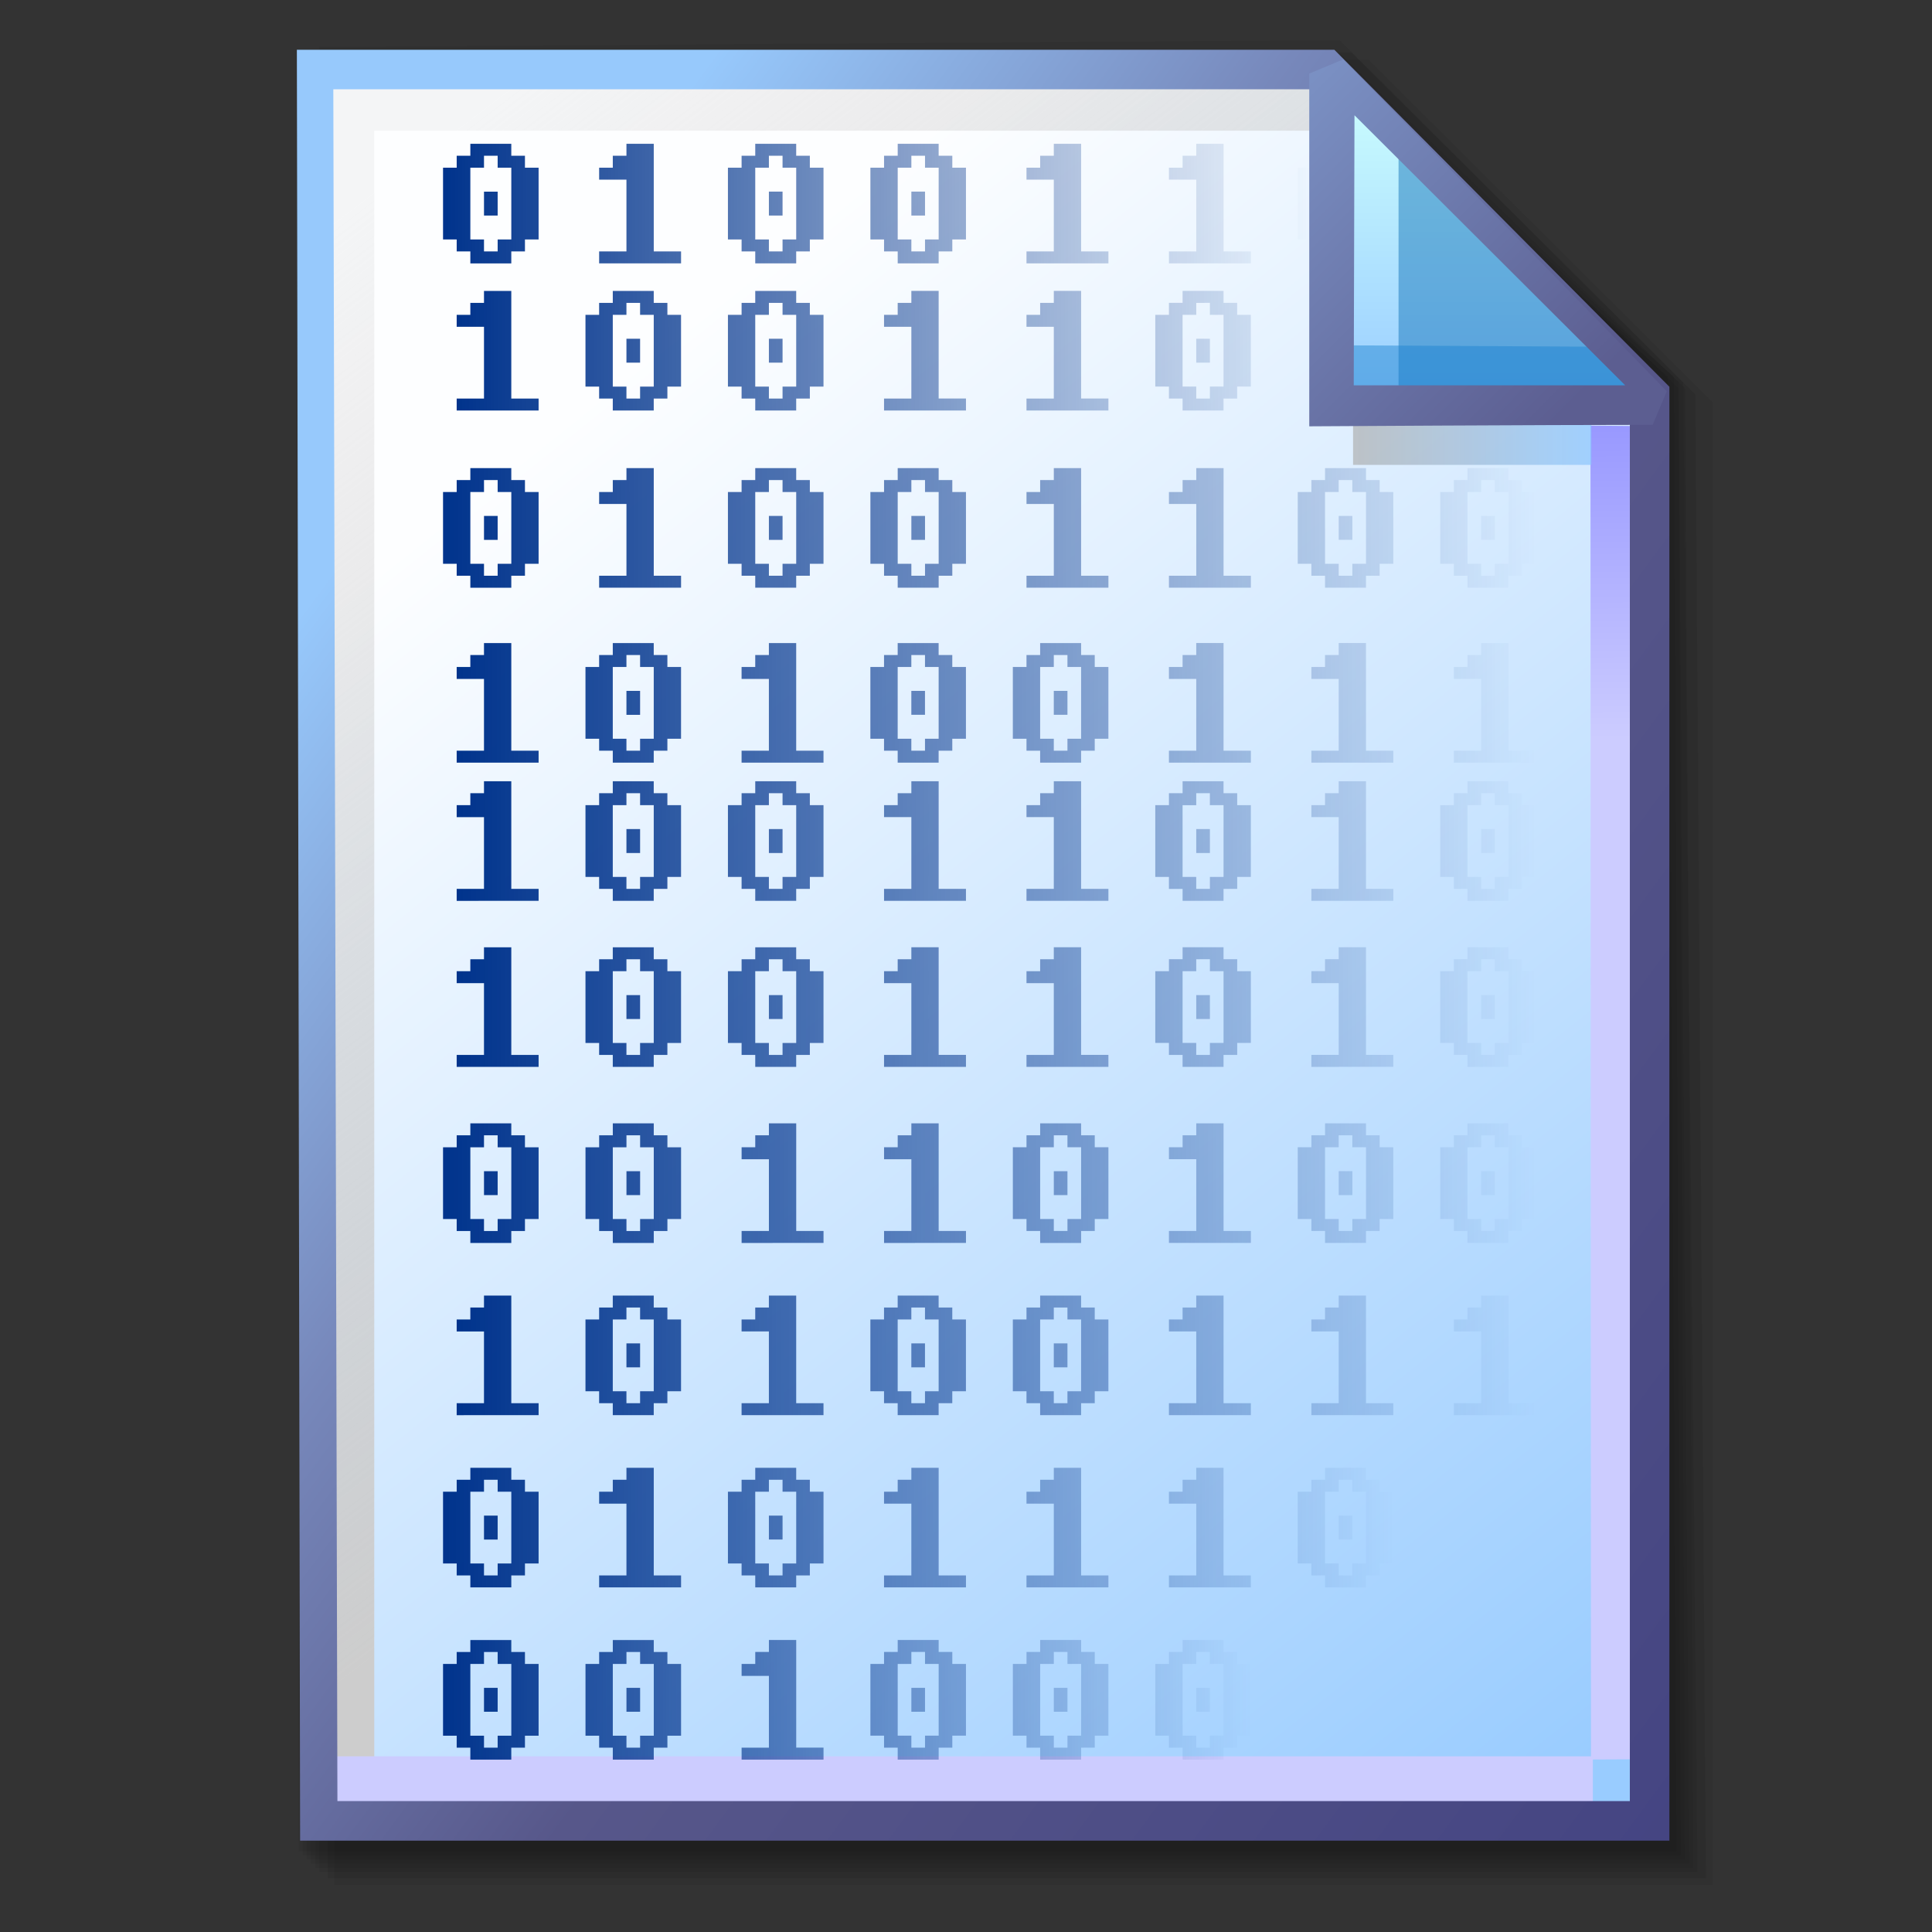 <?xml version="1.0" encoding="UTF-8" standalone="no"?>
<!-- Created with Inkscape (http://www.inkscape.org/) -->

<svg
   width="256mm"
   height="256mm"
   viewBox="0 0 256 256"
   version="1.1"
   id="svg1"
   inkscape:version="1.4 (e7c3feb100, 2024-10-09)"
   xml:space="preserve"
   sodipodi:docname="application-octet-stream.svg"
   xmlns:inkscape="http://www.inkscape.org/namespaces/inkscape"
   xmlns:sodipodi="http://sodipodi.sourceforge.net/DTD/sodipodi-0.dtd"
   xmlns:xlink="http://www.w3.org/1999/xlink"
   xmlns="http://www.w3.org/2000/svg"
   xmlns:svg="http://www.w3.org/2000/svg"
   xmlns:rdf="http://www.w3.org/1999/02/22-rdf-syntax-ns#"
   xmlns:cc="http://creativecommons.org/ns#"
   xmlns:dc="http://purl.org/dc/elements/1.1/"><rect x="0" y="0" width="256" height="256" fill="#333333" stroke="none"/><defs
     id="defs1"><linearGradient
       id="linearGradient38"
       inkscape:collect="always"><stop
         style="stop-color:#00338c;stop-opacity:1;"
         offset="0"
         id="stop38" /><stop
         style="stop-color:#00338c;stop-opacity:0;"
         offset="1"
         id="stop39" /></linearGradient><linearGradient
       id="linearGradient21"
       inkscape:collect="always"><stop
         style="stop-color:#003f8f;stop-opacity:0.983;"
         offset="0"
         id="stop15" /><stop
         style="stop-color:#0070ff;stop-opacity:0.775;"
         offset="1"
         id="stop21" /></linearGradient><linearGradient
       id="linearGradient26"
       inkscape:collect="always"><stop
         style="stop-color:#7b91c4;stop-opacity:1;"
         offset="0"
         id="stop26" /><stop
         style="stop-color:#5c5e91;stop-opacity:1"
         offset="1"
         id="stop27" /></linearGradient><linearGradient
       id="linearGradient24"
       inkscape:collect="always"><stop
         style="stop-color:#c7fafe;stop-opacity:1;"
         offset="0"
         id="stop24" /><stop
         style="stop-color:#9acdff;stop-opacity:1"
         offset="1"
         id="stop25" /></linearGradient><linearGradient
       id="linearGradient22"
       inkscape:collect="always"><stop
         style="stop-color:#adaeae;stop-opacity:0.825;"
         offset="0"
         id="stop22" /><stop
         style="stop-color:#8ac5fe;stop-opacity:0.836;"
         offset="1"
         id="stop23" /></linearGradient><linearGradient
       id="linearGradient18"
       inkscape:collect="always"><stop
         style="stop-color:#9797ff;stop-opacity:1;"
         offset="0"
         id="stop18" /><stop
         style="stop-color:#ccccff;stop-opacity:1;"
         offset="0.3"
         id="stop20" /><stop
         style="stop-color:#ccccff;stop-opacity:1;"
         offset="1"
         id="stop19" /></linearGradient><linearGradient
       id="linearGradient16"
       inkscape:collect="always"><stop
         style="stop-color:#cdcdcd;stop-opacity:0.175;"
         offset="0"
         id="stop16" /><stop
         style="stop-color:#cdcdcd;stop-opacity:1;"
         offset="1"
         id="stop17" /></linearGradient><linearGradient
       id="linearGradient12"
       inkscape:collect="always"><stop
         style="stop-color:#fdfeff;stop-opacity:1;"
         offset="0"
         id="stop13" /><stop
         style="stop-color:#99ccff;stop-opacity:1;"
         offset="1"
         id="stop14" /></linearGradient><linearGradient
       id="linearGradient9"
       inkscape:collect="always"><stop
         style="stop-color:#97c9fc;stop-opacity:1;"
         offset="0"
         id="stop9" /><stop
         style="stop-color:#7788bb;stop-opacity:1"
         offset="0.25"
         id="stop12" /><stop
         style="stop-color:#57578a;stop-opacity:1"
         offset="0.5"
         id="stop11" /><stop
         style="stop-color:#444482;stop-opacity:1;"
         offset="1"
         id="stop10" /></linearGradient><linearGradient
       inkscape:collect="always"
       xlink:href="#linearGradient9"
       id="linearGradient10"
       x1="31.622"
       y1="100.24"
       x2="221.195"
       y2="240.29"
       gradientUnits="userSpaceOnUse" /><linearGradient
       inkscape:collect="always"
       xlink:href="#linearGradient12"
       id="linearGradient14"
       x1="73.583"
       y1="62.021"
       x2="207.03"
       y2="229.599"
       gradientUnits="userSpaceOnUse" /><linearGradient
       inkscape:collect="always"
       xlink:href="#linearGradient16"
       id="linearGradient17"
       x1="57.531"
       y1="26.421"
       x2="147.132"
       y2="144.341"
       gradientUnits="userSpaceOnUse" /><linearGradient
       inkscape:collect="always"
       xlink:href="#linearGradient18"
       id="linearGradient19"
       x1="209.825"
       y1="58.536"
       x2="210.583"
       y2="194.577"
       gradientUnits="userSpaceOnUse" /><linearGradient
       inkscape:collect="always"
       xlink:href="#linearGradient22"
       id="linearGradient23"
       x1="177.192"
       y1="58.991"
       x2="207.32"
       y2="58.991"
       gradientUnits="userSpaceOnUse" /><linearGradient
       inkscape:collect="always"
       xlink:href="#linearGradient24"
       id="linearGradient25"
       x1="176.32"
       y1="20.127"
       x2="176.32"
       y2="56.696"
       gradientUnits="userSpaceOnUse" /><linearGradient
       inkscape:collect="always"
       xlink:href="#linearGradient26"
       id="linearGradient27"
       x1="172.597"
       y1="13.512"
       x2="210.544"
       y2="51.286"
       gradientUnits="userSpaceOnUse" /><linearGradient
       inkscape:collect="always"
       xlink:href="#linearGradient21"
       id="linearGradient20"
       x1="31.77"
       y1="68.018"
       x2="95.77"
       y2="136.097"
       gradientUnits="userSpaceOnUse" /><linearGradient
       inkscape:collect="always"
       xlink:href="#linearGradient38"
       id="linearGradient39"
       x1="13.775"
       y1="107.627"
       x2="106.713"
       y2="107.627"
       gradientUnits="userSpaceOnUse" /><linearGradient
       inkscape:collect="always"
       xlink:href="#linearGradient38"
       id="linearGradient40"
       x1="13.775"
       y1="77.718"
       x2="106.713"
       y2="77.718"
       gradientUnits="userSpaceOnUse" /><linearGradient
       inkscape:collect="always"
       xlink:href="#linearGradient38"
       id="linearGradient41"
       x1="12.6"
       y1="60.517"
       x2="106.713"
       y2="60.517"
       gradientUnits="userSpaceOnUse" /><linearGradient
       inkscape:collect="always"
       xlink:href="#linearGradient38"
       id="linearGradient42"
       x1="13.775"
       y1="43.095"
       x2="92.092"
       y2="43.095"
       gradientUnits="userSpaceOnUse" /><linearGradient
       inkscape:collect="always"
       xlink:href="#linearGradient38"
       id="linearGradient43"
       x1="12.6"
       y1="175.734"
       x2="82.175"
       y2="175.734"
       gradientUnits="userSpaceOnUse" /><linearGradient
       inkscape:collect="always"
       xlink:href="#linearGradient38"
       id="linearGradient44"
       x1="12.6"
       y1="158.802"
       x2="94.444"
       y2="158.802"
       gradientUnits="userSpaceOnUse" /><linearGradient
       inkscape:collect="always"
       xlink:href="#linearGradient38"
       id="linearGradient45"
       x1="13.775"
       y1="141.871"
       x2="106.713"
       y2="141.871"
       gradientUnits="userSpaceOnUse" /><linearGradient
       inkscape:collect="always"
       xlink:href="#linearGradient38"
       id="linearGradient46"
       x1="12.6"
       y1="124.939"
       x2="106.713"
       y2="124.939"
       gradientUnits="userSpaceOnUse" /><linearGradient
       inkscape:collect="always"
       xlink:href="#linearGradient38"
       id="linearGradient47"
       x1="13.775"
       y1="91.304"
       x2="106.713"
       y2="91.304"
       gradientUnits="userSpaceOnUse" /><linearGradient
       inkscape:collect="always"
       xlink:href="#linearGradient38"
       id="linearGradient48"
       x1="12.6"
       y1="28.63"
       x2="87.389"
       y2="28.63"
       gradientUnits="userSpaceOnUse" /></defs><sodipodi:namedview
     id="base"
     pagecolor="#ffffff"
     bordercolor="#000000"
     borderopacity="0.3"
     inkscape:pageopacity="0.0"
     inkscape:pageshadow="2"
     inkscape:zoom="0.98994949"
     inkscape:cx="505.07627"
     inkscape:cy="476.792"
     inkscape:document-units="mm"
     inkscape:showpageshadow="2"
     inkscape:pagecheckerboard="0"
     inkscape:deskcolor="#d1d1d1"
     inkscape:current-layer="g28"
     showguides="true" /><g
     id="g28"
     transform="matrix(1.048,0,0,1.048,-6.407,-6.138)"><g
       id="g7"
       inkscape:label="shadow"
       style="display:inline"><path
         id="rect1"
         style="fill:#000000;fill-opacity:0.06;stroke-width:3.728;stroke-linecap:square"
         d="M 48.381,13.418 H 179.161 l 43.467,43.278 V 244.173 H 48.381 Z"
         sodipodi:nodetypes="cccccc" /><path
         id="path1"
         style="fill:#000000;fill-opacity:0.075;stroke-width:3.728;stroke-linecap:square"
         d="m 47.563,12.6 129.443,-0.134 43.467,43.278 1.336,187.61 H 47.563 Z"
         sodipodi:nodetypes="cccccc" /><path
         id="path2"
         style="fill:#000000;fill-opacity:0.06;stroke-width:3.728;stroke-linecap:square"
         d="m 46.494,11.793 128.976,-0.869 43.467,43.278 1.804,188.345 H 46.494 Z"
         sodipodi:nodetypes="cccccc" /><path
         id="path3"
         style="fill:#000000;fill-opacity:0.06;stroke-width:3.728;stroke-linecap:square"
         d="m 45.965,12.333 129.778,0.468 43.467,42.209 1.002,187.008 H 45.965 Z"
         sodipodi:nodetypes="cccccc" /><path
         id="path4"
         style="fill:#000000;fill-opacity:0.06;stroke-width:3.728;stroke-linecap:square"
         d="m 45.436,12.338 129.443,0.935 43.467,41.675 1.336,186.541 H 45.436 Z"
         sodipodi:nodetypes="cccccc" /><path
         id="path5"
         style="fill:#000000;fill-opacity:0.06;stroke-width:3.728;stroke-linecap:square"
         d="M 44.906,12.745 174.884,13.413 218.352,54.152 219.153,240.96 H 44.906 Z"
         sodipodi:nodetypes="cccccc" /><path
         id="path6"
         style="fill:#000000;fill-opacity:0.06;stroke-width:3.728;stroke-linecap:square"
         d="m 44.377,15.022 129.911,0.535 43.467,37.933 0.869,186.942 H 44.377 Z"
         sodipodi:nodetypes="cccccc" /><path
         id="path7"
         style="fill:#000000;fill-opacity:0.06;stroke-width:3.728;stroke-linecap:square"
         d="m 43.848,13.424 129.711,1.069 43.467,39.002 1.069,186.407 H 43.848 Z"
         sodipodi:nodetypes="cccccc" /></g><g
       id="g14"
       style="display:inline"><path
         style="color:#000000;fill:url(#linearGradient14);stroke-linecap:square;-inkscape-stroke:none"
         d="M 46.154,14.648 H 173.783 l 40.903,41.14 V 236.079 H 46.555 Z"
         id="path15"
         inkscape:label="headbgground" /><path
         id="rect16"
         style="display:inline;fill:url(#linearGradient17);fill-opacity:1;stroke-width:5;stroke-linecap:square"
         d="M 45.436,14.165 H 176.703 l 0.204,8.221 H 53.434 V 235.98 h -7.998 z"
         sodipodi:nodetypes="ccccccc" /><path
         id="rect17"
         style="fill:url(#linearGradient19);stroke-width:5;stroke-linecap:square"
         d="M 47.058,227.92 H 207.275 l -0.067,-168.246 7.317,0.067 0.067,168.547 -7.083,0.033 v 7.348 H 47.058 Z"
         sodipodi:nodetypes="ccccccccc" /><path
         style="color:#000000;fill:url(#linearGradient10);stroke-linecap:square;-inkscape-stroke:none"
         d="M 43.648,12.148 44.059,238.58 H 217.186 V 54.758 L 174.822,12.148 Z m 4.609,5 H 172.744 l 39.441,39.672 V 233.58 H 48.775 Z"
         id="path16"
         inkscape:label="headframe"
         sodipodi:nodetypes="cccccccccccc" /></g><g
       id="text43"
       style="font-size:18.813px;line-height:0.9;font-family:'MxPlus IBM VGA 8x16';-inkscape-font-specification:'MxPlus IBM VGA 8x16';letter-spacing:2.862px;display:inline;fill:url(#linearGradient20);stroke-width:4.261;stroke-linecap:round;stroke-linejoin:round;stroke-miterlimit:1.8;stroke-dashoffset:20.763;paint-order:stroke fill markers"
       aria-label="01001100&#10;10011010&#10;00110100&#10;10100111&#10;0101110&#10;001000&#10;"
       transform="matrix(1.468,0,0,1.286,43.633,-5.22)"
       inkscape:label="MxPlus IBM VGA  8x16"><path
         d="m 12.6,32.158 v -7.055 h 1.176 v -1.176 h 1.176 v -1.176 h 3.527 v 1.176 h 1.176 v 1.176 h 1.176 v 7.055 h -1.176 v 1.176 h -1.176 v 1.176 h -3.527 v -1.176 h -1.176 v -1.176 z m 2.352,0 h 1.176 v 1.176 h 1.176 v -1.176 h 1.176 v -7.055 h -1.176 v -1.176 h -1.176 v 1.176 h -1.176 z m 2.352,-2.352 h -1.176 v -2.352 h 1.176 z m 8.741,4.703 v -1.176 h 2.352 v -7.055 h -2.352 v -1.176 h 1.176 v -1.176 h 1.176 v -1.176 h 2.352 v 10.582 h 2.352 v 1.176 z m 11.093,-2.352 v -7.055 h 1.176 v -1.176 h 1.176 v -1.176 h 3.527 v 1.176 h 1.176 v 1.176 h 1.176 v 7.055 h -1.176 v 1.176 h -1.176 v 1.176 h -3.527 v -1.176 h -1.176 v -1.176 z m 2.352,0 h 1.176 v 1.176 h 1.176 v -1.176 h 1.176 v -7.055 h -1.176 v -1.176 h -1.176 v 1.176 h -1.176 z m 2.352,-2.352 h -1.176 v -2.352 h 1.176 z m 7.566,2.352 v -7.055 h 1.176 v -1.176 h 1.176 v -1.176 h 3.527 v 1.176 h 1.176 v 1.176 h 1.176 v 7.055 h -1.176 v 1.176 h -1.176 v 1.176 h -3.527 v -1.176 h -1.176 v -1.176 z m 2.352,0 h 1.176 v 1.176 h 1.176 v -1.176 h 1.176 v -7.055 h -1.176 v -1.176 h -1.176 v 1.176 h -1.176 z m 2.352,-2.352 h -1.176 v -2.352 h 1.176 z m 8.741,4.703 v -1.176 h 2.352 v -7.055 h -2.352 v -1.176 h 1.176 v -1.176 h 1.176 v -1.176 h 2.352 v 10.582 h 2.352 v 1.176 z m 12.269,0 v -1.176 h 2.352 v -7.055 h -2.352 v -1.176 h 1.176 v -1.176 h 1.176 v -1.176 h 2.352 v 10.582 h 2.352 v 1.176 z m 11.093,-2.352 v -7.055 h 1.176 v -1.176 9.407 -1.176 z"
         id="path63"
         style="fill:url(#linearGradient48);fill-opacity:1"
         sodipodi:nodetypes="ccccccccccccccccccccccccccccccccccccccccccccccccccccccccccccccccccccccccccccccccccccccccccccccccccccccccccccccccccccccccccccccccccccccccccccccccccccccccccccccccccccccccc" /><path
         d="m 13.775,97.183 v -1.176 h 2.352 v -7.055 h -2.352 v -1.176 h 1.176 v -1.176 h 1.176 v -1.176 h 2.352 v 10.582 h 2.352 v 1.176 z m 11.093,-2.352 v -7.055 h 1.176 v -1.176 h 1.176 v -1.176 h 3.527 v 1.176 h 1.176 v 1.176 h 1.176 v 7.055 h -1.176 v 1.176 h -1.176 v 1.176 h -3.527 v -1.176 h -1.176 v -1.176 z m 2.352,0 h 1.176 v 1.176 h 1.176 v -1.176 h 1.176 v -7.055 h -1.176 v -1.176 h -1.176 v 1.176 h -1.176 z m 2.352,-2.352 h -1.176 v -2.352 h 1.176 z m 7.566,2.352 v -7.055 h 1.176 v -1.176 h 1.176 v -1.176 h 3.527 v 1.176 h 1.176 v 1.176 h 1.176 v 7.055 h -1.176 v 1.176 h -1.176 v 1.176 h -3.527 v -1.176 h -1.176 v -1.176 z m 2.352,0 h 1.176 v 1.176 h 1.176 v -1.176 h 1.176 v -7.055 h -1.176 v -1.176 h -1.176 v 1.176 h -1.176 z m 2.352,-2.352 h -1.176 v -2.352 h 1.176 z m 8.741,4.703 v -1.176 h 2.352 v -7.055 h -2.352 v -1.176 h 1.176 v -1.176 h 1.176 v -1.176 h 2.352 v 10.582 h 2.352 v 1.176 z m 12.269,0 v -1.176 h 2.352 v -7.055 h -2.352 v -1.176 h 1.176 v -1.176 h 1.176 v -1.176 h 2.352 v 10.582 h 2.352 v 1.176 z m 11.093,-2.352 v -7.055 h 1.176 v -1.176 h 1.176 v -1.176 h 3.527 v 1.176 h 1.176 v 1.176 h 1.176 v 7.055 h -1.176 v 1.176 H 79.823 v 1.176 H 76.296 V 96.008 H 75.12 v -1.176 z m 2.352,0 h 1.176 v 1.176 h 1.176 v -1.176 h 1.176 v -7.055 H 78.647 V 86.601 H 77.472 v 1.176 h -1.176 z m 2.352,-2.352 H 77.472 v -2.352 h 1.176 z m 8.741,4.703 v -1.176 h 2.352 v -7.055 h -2.352 v -1.176 h 1.176 v -1.176 h 1.176 v -1.176 h 2.352 v 10.582 h 2.352 v 1.176 z m 11.093,-2.352 v -7.055 h 1.176 v -1.176 h 1.176 v -1.176 h 3.527 v 1.176 h 1.176 v 1.176 h 1.176 v 7.055 h -1.176 v 1.176 h -1.176 v 1.176 h -3.527 v -1.176 h -1.176 v -1.176 z m 2.352,0 h 1.176 v 1.176 h 1.176 v -1.176 h 1.176 v -7.055 h -1.176 v -1.176 h -1.176 v 1.176 h -1.176 z m 2.352,-2.352 h -1.176 v -2.352 h 1.176 z"
         id="path64"
         style="fill:url(#linearGradient47);fill-opacity:1" /><path
         d="m 12.6,128.466 v -7.055 h 1.176 v -1.176 h 1.176 v -1.176 h 3.527 v 1.176 h 1.176 v 1.176 h 1.176 v 7.055 h -1.176 v 1.176 h -1.176 v 1.176 h -3.527 v -1.176 h -1.176 v -1.176 z m 2.352,0 h 1.176 v 1.176 h 1.176 v -1.176 h 1.176 v -7.055 h -1.176 v -1.176 h -1.176 v 1.176 h -1.176 z m 2.352,-2.352 h -1.176 v -2.352 h 1.176 z m 7.566,2.352 v -7.055 h 1.176 v -1.176 h 1.176 v -1.176 h 3.527 v 1.176 h 1.176 v 1.176 h 1.176 v 7.055 h -1.176 v 1.176 h -1.176 v 1.176 h -3.527 v -1.176 h -1.176 v -1.176 z m 2.352,0 h 1.176 v 1.176 h 1.176 v -1.176 h 1.176 v -7.055 h -1.176 v -1.176 h -1.176 v 1.176 h -1.176 z m 2.352,-2.352 h -1.176 v -2.352 h 1.176 z m 8.741,4.703 v -1.176 h 2.352 v -7.055 h -2.352 v -1.176 h 1.176 v -1.176 h 1.176 v -1.176 h 2.352 v 10.582 h 2.352 v 1.176 z m 12.269,0 v -1.176 h 2.352 v -7.055 h -2.352 v -1.176 h 1.176 v -1.176 h 1.176 v -1.176 h 2.352 v 10.582 h 2.352 v 1.176 z m 11.093,-2.352 v -7.055 h 1.176 v -1.176 h 1.176 v -1.176 h 3.527 v 1.176 h 1.176 v 1.176 h 1.176 v 7.055 h -1.176 v 1.176 h -1.176 v 1.176 h -3.527 v -1.176 h -1.176 v -1.176 z m 2.352,0 h 1.176 v 1.176 h 1.176 v -1.176 h 1.176 v -7.055 h -1.176 v -1.176 h -1.176 v 1.176 h -1.176 z m 2.352,-2.352 h -1.176 v -2.352 h 1.176 z m 8.741,4.703 v -1.176 h 2.352 v -7.055 h -2.352 v -1.176 h 1.176 v -1.176 h 1.176 v -1.176 h 2.352 v 10.582 h 2.352 v 1.176 z m 11.093,-2.352 v -7.055 h 1.176 v -1.176 h 1.176 v -1.176 h 3.527 v 1.176 h 1.176 v 1.176 h 1.176 v 7.055 H 93.268 v 1.176 h -1.176 v 1.176 H 88.565 v -1.176 h -1.176 v -1.176 z m 2.352,0 h 1.176 v 1.176 h 1.176 v -1.176 h 1.176 v -7.055 H 90.916 v -1.176 h -1.176 v 1.176 H 88.565 Z m 2.352,-2.352 h -1.176 v -2.352 h 1.176 z m 7.566,2.352 v -7.055 h 1.176 v -1.176 h 1.176 v -1.176 h 3.527 v 1.176 h 1.176 v 1.176 h 1.176 v 7.055 h -1.176 v 1.176 h -1.176 v 1.176 h -3.527 v -1.176 h -1.176 v -1.176 z m 2.352,0 h 1.176 v 1.176 h 1.176 v -1.176 h 1.176 v -7.055 h -1.176 v -1.176 h -1.176 v 1.176 h -1.176 z m 2.352,-2.352 h -1.176 v -2.352 h 1.176 z"
         id="path65"
         style="fill:url(#linearGradient46);fill-opacity:1" /><path
         d="m 13.775,147.75 v -1.176 h 2.352 v -7.055 h -2.352 v -1.176 h 1.176 v -1.176 h 1.176 v -1.176 h 2.352 v 10.582 h 2.352 v 1.176 z m 11.093,-2.352 v -7.055 h 1.176 v -1.176 h 1.176 v -1.176 h 3.527 v 1.176 h 1.176 v 1.176 h 1.176 v 7.055 h -1.176 v 1.176 h -1.176 v 1.176 h -3.527 v -1.176 h -1.176 v -1.176 z m 2.352,0 h 1.176 v 1.176 h 1.176 v -1.176 h 1.176 v -7.055 h -1.176 v -1.176 h -1.176 v 1.176 h -1.176 z m 2.352,-2.352 h -1.176 v -2.352 h 1.176 z m 8.741,4.703 v -1.176 h 2.352 v -7.055 h -2.352 v -1.176 h 1.176 v -1.176 h 1.176 v -1.176 h 2.352 v 10.582 h 2.352 v 1.176 z m 11.093,-2.352 v -7.055 h 1.176 v -1.176 h 1.176 v -1.176 h 3.527 v 1.176 h 1.176 v 1.176 h 1.176 v 7.055 h -1.176 v 1.176 h -1.176 v 1.176 h -3.527 v -1.176 h -1.176 v -1.176 z m 2.352,0 h 1.176 v 1.176 h 1.176 v -1.176 h 1.176 v -7.055 h -1.176 v -1.176 h -1.176 v 1.176 h -1.176 z m 2.352,-2.352 h -1.176 v -2.352 h 1.176 z m 7.566,2.352 v -7.055 h 1.176 v -1.176 h 1.176 v -1.176 h 3.527 v 1.176 h 1.176 v 1.176 h 1.176 v 7.055 h -1.176 v 1.176 h -1.176 v 1.176 h -3.527 v -1.176 h -1.176 v -1.176 z m 2.352,0 h 1.176 v 1.176 h 1.176 v -1.176 h 1.176 v -7.055 h -1.176 v -1.176 h -1.176 v 1.176 h -1.176 z m 2.352,-2.352 h -1.176 v -2.352 h 1.176 z m 8.741,4.703 v -1.176 h 2.352 v -7.055 h -2.352 v -1.176 h 1.176 v -1.176 h 1.176 v -1.176 h 2.352 v 10.582 h 2.352 v 1.176 z m 12.269,0 v -1.176 h 2.352 v -7.055 h -2.352 v -1.176 h 1.176 v -1.176 h 1.176 v -1.176 h 2.352 v 10.582 h 2.352 v 1.176 z m 12.269,0 v -1.176 h 2.352 v -7.055 h -2.352 v -1.176 h 1.176 v -1.176 h 1.176 v -1.176 h 2.352 v 10.582 h 2.352 v 1.176 z"
         id="path66"
         style="fill:url(#linearGradient45);fill-opacity:1" /><path
         d="M 12.6,162.33 V 155.275 h 1.176 v -1.176 h 1.176 v -1.176 h 3.527 v 1.176 h 1.176 v 1.176 h 1.176 v 7.055 h -1.176 v 1.176 h -1.176 v 1.176 h -3.527 v -1.176 h -1.176 v -1.176 z m 2.352,0 h 1.176 v 1.176 h 1.176 v -1.176 h 1.176 V 155.275 h -1.176 v -1.176 h -1.176 v 1.176 h -1.176 z m 2.352,-2.352 h -1.176 v -2.352 h 1.176 z m 8.741,4.703 v -1.176 h 2.352 v -7.055 h -2.352 V 155.275 h 1.176 v -1.176 h 1.176 v -1.176 h 2.352 v 10.582 h 2.352 v 1.176 z m 11.093,-2.352 V 155.275 h 1.176 v -1.176 h 1.176 v -1.176 h 3.527 v 1.176 h 1.176 v 1.176 h 1.176 v 7.055 h -1.176 v 1.176 h -1.176 v 1.176 h -3.527 v -1.176 h -1.176 v -1.176 z m 2.352,0 h 1.176 v 1.176 h 1.176 v -1.176 h 1.176 V 155.275 h -1.176 v -1.176 h -1.176 v 1.176 h -1.176 z m 2.352,-2.352 h -1.176 v -2.352 h 1.176 z m 8.741,4.703 v -1.176 h 2.352 v -7.055 h -2.352 V 155.275 h 1.176 v -1.176 h 1.176 v -1.176 h 2.352 v 10.582 h 2.352 v 1.176 z m 12.269,0 v -1.176 h 2.352 v -7.055 h -2.352 V 155.275 h 1.176 v -1.176 h 1.176 v -1.176 h 2.352 v 10.582 h 2.352 v 1.176 z m 12.269,0 v -1.176 h 2.352 v -7.055 H 75.12 V 155.275 h 1.176 v -1.176 h 1.176 v -1.176 h 2.352 v 10.582 h 2.352 v 1.176 z m 11.093,-2.352 V 155.275 h 1.176 v -1.176 h 1.176 v -1.176 h 3.527 v 1.176 h 1.176 v 1.176 h 1.176 v 7.055 H 93.268 v 1.176 h -1.176 v 1.176 H 88.565 v -1.176 h -1.176 v -1.176 z m 2.352,0 h 1.176 v 1.176 h 1.176 v -1.176 h 1.176 V 155.275 H 90.916 v -1.176 H 89.74 V 155.275 H 88.565 Z m 2.352,-2.352 h -1.176 v -2.352 h 1.176 z"
         id="path67"
         style="fill:url(#linearGradient44);fill-opacity:1" /><path
         d="m 12.6,179.262 v -7.055 h 1.176 v -1.176 h 1.176 v -1.176 h 3.527 v 1.176 h 1.176 v 1.176 h 1.176 v 7.055 h -1.176 v 1.176 h -1.176 v 1.176 h -3.527 v -1.176 h -1.176 v -1.176 z m 2.352,0 h 1.176 v 1.176 h 1.176 v -1.176 h 1.176 v -7.055 h -1.176 v -1.176 h -1.176 v 1.176 h -1.176 z m 2.352,-2.352 h -1.176 v -2.352 h 1.176 z m 7.566,2.352 v -7.055 h 1.176 v -1.176 h 1.176 v -1.176 h 3.527 v 1.176 h 1.176 v 1.176 h 1.176 v 7.055 h -1.176 v 1.176 h -1.176 v 1.176 h -3.527 v -1.176 h -1.176 v -1.176 z m 2.352,0 h 1.176 v 1.176 h 1.176 v -1.176 h 1.176 v -7.055 h -1.176 v -1.176 h -1.176 v 1.176 h -1.176 z m 2.352,-2.352 h -1.176 v -2.352 h 1.176 z m 8.741,4.703 v -1.176 h 2.352 v -7.055 h -2.352 v -1.176 h 1.176 v -1.176 h 1.176 v -1.176 h 2.352 v 10.582 h 2.352 v 1.176 z m 11.093,-2.352 v -7.055 h 1.176 v -1.176 h 1.176 v -1.176 h 3.527 v 1.176 h 1.176 v 1.176 h 1.176 v 7.055 h -1.176 v 1.176 h -1.176 v 1.176 h -3.527 v -1.176 h -1.176 v -1.176 z m 2.352,0 h 1.176 v 1.176 h 1.176 v -1.176 h 1.176 v -7.055 h -1.176 v -1.176 h -1.176 v 1.176 h -1.176 z m 2.352,-2.352 h -1.176 v -2.352 h 1.176 z m 7.566,2.352 v -7.055 h 1.176 v -1.176 h 1.176 v -1.176 h 3.527 v 1.176 h 1.176 v 1.176 h 1.176 v 7.055 h -1.176 v 1.176 h -1.176 v 1.176 h -3.527 v -1.176 h -1.176 v -1.176 z m 2.352,0 h 1.176 v 1.176 h 1.176 v -1.176 h 1.176 v -7.055 h -1.176 v -1.176 h -1.176 v 1.176 h -1.176 z m 2.352,-2.352 h -1.176 v -2.352 h 1.176 z m 7.566,2.352 v -7.055 h 1.176 v -1.176 h 1.176 v -1.176 h 3.527 v 1.176 h 1.176 v 1.176 h 1.176 v 7.055 h -1.176 v 1.176 H 79.823 v 1.176 h -3.527 v -1.176 H 75.12 v -1.176 z m 2.352,0 h 1.176 v 1.176 h 1.176 v -1.176 h 1.176 v -7.055 h -1.176 v -1.176 H 77.472 v 1.176 h -1.176 z m 2.352,-2.352 H 77.472 v -2.352 h 1.176 z"
         id="path68"
         style="fill:url(#linearGradient43);fill-opacity:1" /><path
         d="m 13.775,48.974 v -1.176 h 2.352 v -7.055 h -2.352 v -1.176 h 1.176 v -1.176 h 1.176 v -1.176 h 2.352 v 10.582 h 2.352 v 1.176 z m 11.093,-2.352 v -7.055 h 1.176 v -1.176 h 1.176 v -1.176 h 3.527 v 1.176 h 1.176 v 1.176 h 1.176 v 7.055 h -1.176 v 1.176 h -1.176 v 1.176 h -3.527 v -1.176 h -1.176 v -1.176 z m 2.352,0 h 1.176 v 1.176 h 1.176 v -1.176 h 1.176 v -7.055 h -1.176 v -1.176 h -1.176 v 1.176 h -1.176 z m 2.352,-2.352 h -1.176 v -2.352 h 1.176 z m 7.566,2.352 v -7.055 h 1.176 v -1.176 h 1.176 v -1.176 h 3.527 v 1.176 h 1.176 v 1.176 h 1.176 v 7.055 h -1.176 v 1.176 h -1.176 v 1.176 h -3.527 v -1.176 h -1.176 v -1.176 z m 2.352,0 h 1.176 v 1.176 h 1.176 v -1.176 h 1.176 v -7.055 h -1.176 v -1.176 h -1.176 v 1.176 h -1.176 z m 2.352,-2.352 h -1.176 v -2.352 h 1.176 z m 8.741,4.703 v -1.176 h 2.352 v -7.055 h -2.352 v -1.176 h 1.176 v -1.176 h 1.176 v -1.176 h 2.352 v 10.582 h 2.352 v 1.176 z m 12.269,0 v -1.176 h 2.352 v -7.055 h -2.352 v -1.176 h 1.176 v -1.176 h 1.176 v -1.176 h 2.352 v 10.582 h 2.352 v 1.176 z m 11.093,-2.352 v -7.055 h 1.176 v -1.176 h 1.176 v -1.176 h 3.527 v 1.176 h 1.176 v 1.176 h 1.176 v 7.055 h -1.176 v 1.176 H 79.823 v 1.176 h -3.527 v -1.176 H 75.12 v -1.176 z m 2.352,0 h 1.176 v 1.176 h 1.176 v -1.176 h 1.176 v -7.055 h -1.176 v -1.176 H 77.472 v 1.176 h -1.176 z m 2.352,-2.352 H 77.472 v -2.352 h 1.176 z m 8.741,4.703 v -1.176 h 2.352 v -7.055 h -2.352 v -1.176 h 1.176 v -1.176 h 1.176 v -1.176 h 2.352 v 10.582 z"
         id="path8"
         style="fill:url(#linearGradient42);fill-opacity:1"
         sodipodi:nodetypes="ccccccccccccccccccccccccccccccccccccccccccccccccccccccccccccccccccccccccccccccccccccccccccccccccccccccccccccccccccccccccccccccccccccccccccccccccccccccccccccccccccccccccccccccc" /><path
         d="m 12.6,64.044 v -7.055 h 1.176 v -1.176 h 1.176 v -1.176 h 3.527 v 1.176 h 1.176 v 1.176 h 1.176 v 7.055 h -1.176 v 1.176 h -1.176 v 1.176 h -3.527 v -1.176 h -1.176 v -1.176 z m 2.352,0 h 1.176 v 1.176 h 1.176 v -1.176 h 1.176 v -7.055 h -1.176 v -1.176 h -1.176 v 1.176 h -1.176 z m 2.352,-2.352 h -1.176 v -2.352 h 1.176 z m 8.741,4.703 v -1.176 h 2.352 v -7.055 h -2.352 v -1.176 h 1.176 v -1.176 h 1.176 v -1.176 h 2.352 v 10.582 h 2.352 v 1.176 z m 11.093,-2.352 v -7.055 h 1.176 v -1.176 h 1.176 v -1.176 h 3.527 v 1.176 h 1.176 v 1.176 h 1.176 v 7.055 h -1.176 v 1.176 h -1.176 v 1.176 h -3.527 v -1.176 h -1.176 v -1.176 z m 2.352,0 h 1.176 v 1.176 h 1.176 v -1.176 h 1.176 v -7.055 h -1.176 v -1.176 h -1.176 v 1.176 h -1.176 z m 2.352,-2.352 h -1.176 v -2.352 h 1.176 z m 7.566,2.352 v -7.055 h 1.176 v -1.176 h 1.176 v -1.176 h 3.527 v 1.176 h 1.176 v 1.176 h 1.176 v 7.055 h -1.176 v 1.176 h -1.176 v 1.176 h -3.527 v -1.176 h -1.176 v -1.176 z m 2.352,0 h 1.176 v 1.176 h 1.176 v -1.176 h 1.176 v -7.055 h -1.176 v -1.176 h -1.176 v 1.176 h -1.176 z m 2.352,-2.352 h -1.176 v -2.352 h 1.176 z m 8.741,4.703 v -1.176 h 2.352 v -7.055 h -2.352 v -1.176 h 1.176 v -1.176 h 1.176 v -1.176 h 2.352 v 10.582 h 2.352 v 1.176 z m 12.269,0 v -1.176 h 2.352 v -7.055 h -2.352 v -1.176 h 1.176 v -1.176 h 1.176 v -1.176 h 2.352 v 10.582 h 2.352 v 1.176 z m 11.093,-2.352 v -7.055 h 1.176 v -1.176 h 1.176 v -1.176 h 3.527 v 1.176 h 1.176 v 1.176 h 1.176 v 7.055 H 93.268 v 1.176 h -1.176 v 1.176 H 88.565 v -1.176 h -1.176 v -1.176 z m 2.352,0 h 1.176 v 1.176 h 1.176 v -1.176 h 1.176 v -7.055 H 90.916 v -1.176 h -1.176 v 1.176 H 88.565 Z m 2.352,-2.352 h -1.176 v -2.352 h 1.176 z m 7.566,2.352 v -7.055 h 1.176 v -1.176 h 1.176 v -1.176 h 3.527 v 1.176 h 1.176 v 1.176 h 1.176 v 7.055 h -1.176 v 1.176 h -1.176 v 1.176 h -3.527 v -1.176 h -1.176 v -1.176 z m 2.352,0 h 1.176 v 1.176 h 1.176 v -1.176 h 1.176 v -7.055 h -1.176 v -1.176 h -1.176 v 1.176 h -1.176 z m 2.352,-2.352 h -1.176 v -2.352 h 1.176 z"
         id="path10"
         style="fill:url(#linearGradient41);fill-opacity:1" /><path
         d="m 13.775,83.597 v -1.176 h 2.352 v -7.055 h -2.352 v -1.176 h 1.176 v -1.176 h 1.176 v -1.176 h 2.352 v 10.582 h 2.352 v 1.176 z m 11.093,-2.352 v -7.055 h 1.176 v -1.176 h 1.176 v -1.176 h 3.527 v 1.176 h 1.176 v 1.176 h 1.176 v 7.055 h -1.176 v 1.176 h -1.176 v 1.176 h -3.527 v -1.176 h -1.176 v -1.176 z m 2.352,0 h 1.176 v 1.176 h 1.176 v -1.176 h 1.176 v -7.055 h -1.176 v -1.176 h -1.176 v 1.176 h -1.176 z m 2.352,-2.352 h -1.176 v -2.352 h 1.176 z m 8.741,4.703 v -1.176 h 2.352 v -7.055 h -2.352 v -1.176 h 1.176 v -1.176 h 1.176 v -1.176 h 2.352 v 10.582 h 2.352 v 1.176 z m 11.093,-2.352 v -7.055 h 1.176 v -1.176 h 1.176 v -1.176 h 3.527 v 1.176 h 1.176 v 1.176 h 1.176 v 7.055 h -1.176 v 1.176 h -1.176 v 1.176 h -3.527 v -1.176 h -1.176 v -1.176 z m 2.352,0 h 1.176 v 1.176 h 1.176 v -1.176 h 1.176 v -7.055 h -1.176 v -1.176 h -1.176 v 1.176 h -1.176 z m 2.352,-2.352 h -1.176 v -2.352 h 1.176 z m 7.566,2.352 v -7.055 h 1.176 v -1.176 h 1.176 v -1.176 h 3.527 v 1.176 h 1.176 v 1.176 h 1.176 v 7.055 h -1.176 v 1.176 h -1.176 v 1.176 h -3.527 v -1.176 h -1.176 v -1.176 z m 2.352,0 h 1.176 v 1.176 h 1.176 v -1.176 h 1.176 v -7.055 h -1.176 v -1.176 h -1.176 v 1.176 h -1.176 z m 2.352,-2.352 h -1.176 v -2.352 h 1.176 z m 8.741,4.703 v -1.176 h 2.352 v -7.055 h -2.352 v -1.176 h 1.176 v -1.176 h 1.176 v -1.176 h 2.352 v 10.582 h 2.352 v 1.176 z m 12.269,0 v -1.176 h 2.352 v -7.055 h -2.352 v -1.176 h 1.176 v -1.176 h 1.176 v -1.176 h 2.352 v 10.582 h 2.352 v 1.176 z m 12.269,0 v -1.176 h 2.352 v -7.055 h -2.352 v -1.176 h 1.176 v -1.176 h 1.176 v -1.176 h 2.352 v 10.582 h 2.352 v 1.176 z"
         id="path11"
         style="fill:url(#linearGradient40);fill-opacity:1" /><path
         d="m 13.775,113.506 v -1.176 h 2.352 v -7.055 h -2.352 v -1.176 h 1.176 v -1.176 h 1.176 v -1.176 h 2.352 v 10.582 h 2.352 v 1.176 z m 11.093,-2.352 v -7.055 h 1.176 v -1.176 h 1.176 v -1.176 h 3.527 v 1.176 h 1.176 v 1.176 h 1.176 v 7.055 h -1.176 v 1.176 h -1.176 v 1.176 h -3.527 v -1.176 h -1.176 v -1.176 z m 2.352,0 h 1.176 v 1.176 h 1.176 v -1.176 h 1.176 v -7.055 h -1.176 v -1.176 h -1.176 v 1.176 h -1.176 z m 2.352,-2.352 h -1.176 v -2.352 h 1.176 z m 7.566,2.352 v -7.055 h 1.176 v -1.176 h 1.176 v -1.176 h 3.527 v 1.176 h 1.176 v 1.176 h 1.176 v 7.055 h -1.176 v 1.176 h -1.176 v 1.176 h -3.527 v -1.176 h -1.176 v -1.176 z m 2.352,0 h 1.176 v 1.176 h 1.176 v -1.176 h 1.176 v -7.055 h -1.176 v -1.176 h -1.176 v 1.176 h -1.176 z m 2.352,-2.352 h -1.176 v -2.352 h 1.176 z m 8.741,4.703 v -1.176 h 2.352 v -7.055 h -2.352 v -1.176 h 1.176 v -1.176 h 1.176 v -1.176 h 2.352 v 10.582 h 2.352 v 1.176 z m 12.269,0 v -1.176 h 2.352 v -7.055 h -2.352 v -1.176 h 1.176 v -1.176 h 1.176 v -1.176 h 2.352 v 10.582 h 2.352 v 1.176 z m 11.093,-2.352 v -7.055 h 1.176 v -1.176 h 1.176 v -1.176 h 3.527 v 1.176 h 1.176 v 1.176 h 1.176 v 7.055 h -1.176 v 1.176 H 79.823 v 1.176 h -3.527 v -1.176 H 75.12 v -1.176 z m 2.352,0 h 1.176 v 1.176 h 1.176 v -1.176 h 1.176 v -7.055 h -1.176 v -1.176 H 77.472 v 1.176 h -1.176 z m 2.352,-2.352 H 77.472 v -2.352 h 1.176 z m 8.741,4.703 v -1.176 h 2.352 v -7.055 h -2.352 v -1.176 h 1.176 v -1.176 h 1.176 v -1.176 h 2.352 v 10.582 h 2.352 v 1.176 z m 11.093,-2.352 v -7.055 h 1.176 v -1.176 h 1.176 v -1.176 h 3.527 v 1.176 h 1.176 v 1.176 h 1.176 v 7.055 h -1.176 v 1.176 h -1.176 v 1.176 h -3.527 v -1.176 h -1.176 v -1.176 z m 2.352,0 h 1.176 v 1.176 h 1.176 v -1.176 h 1.176 v -7.055 h -1.176 v -1.176 h -1.176 v 1.176 h -1.176 z m 2.352,-2.352 h -1.176 v -2.352 h 1.176 z"
         id="path15-2"
         style="fill:url(#linearGradient39);fill-opacity:1" /></g><g
       id="rect23"
       style="display:inline"><rect
         style="display:inline;fill:url(#linearGradient23);fill-opacity:0.834;stroke:none;stroke-width:5;stroke-linecap:square;stroke-dasharray:none;stroke-opacity:1"
         id="rect20"
         width="30.128"
         height="11.286"
         x="177.192"
         y="53.348" /><path
         style="color:#000000;display:inline;fill:url(#linearGradient25);stroke-linecap:square;stroke-linejoin:bevel;-inkscape-stroke:none"
         d="m 174.153,15.119 40.916,41.955 H 174.814 Z"
         id="path25" /><g
         id="g27"><path
           id="rect27"
           style="display:inline;fill:#0a6db5;fill-opacity:0.459;stroke-width:5;stroke-linecap:square;stroke-linejoin:bevel"
           d="m 182.94,23.246 33.073,33.829 -33.073,-0.094 z"
           sodipodi:nodetypes="cccc" /><path
           id="path27"
           style="display:inline;fill:#1882cf;fill-opacity:0.459;stroke-width:5;stroke-linecap:square;stroke-linejoin:bevel"
           d="m 175.286,49.515 34.916,0.189 4.677,7.087 -39.688,-0.472 z"
           sodipodi:nodetypes="ccccc" /></g><path
         style="color:#000000;display:inline;fill:url(#linearGradient27);stroke-linecap:square;stroke-linejoin:bevel;-inkscape-stroke:none"
         d="m 175.941,13.373 -4.289,1.785 6.5e-4,44.601 c 0,0 29.863,-0.185 43.415,-0.185 l 1.789,-4.246 z m 1.429,7.057 34.226,34.144 h -34.32 z"
         id="path26"
         sodipodi:nodetypes="cccccccccc" /></g></g></svg>
